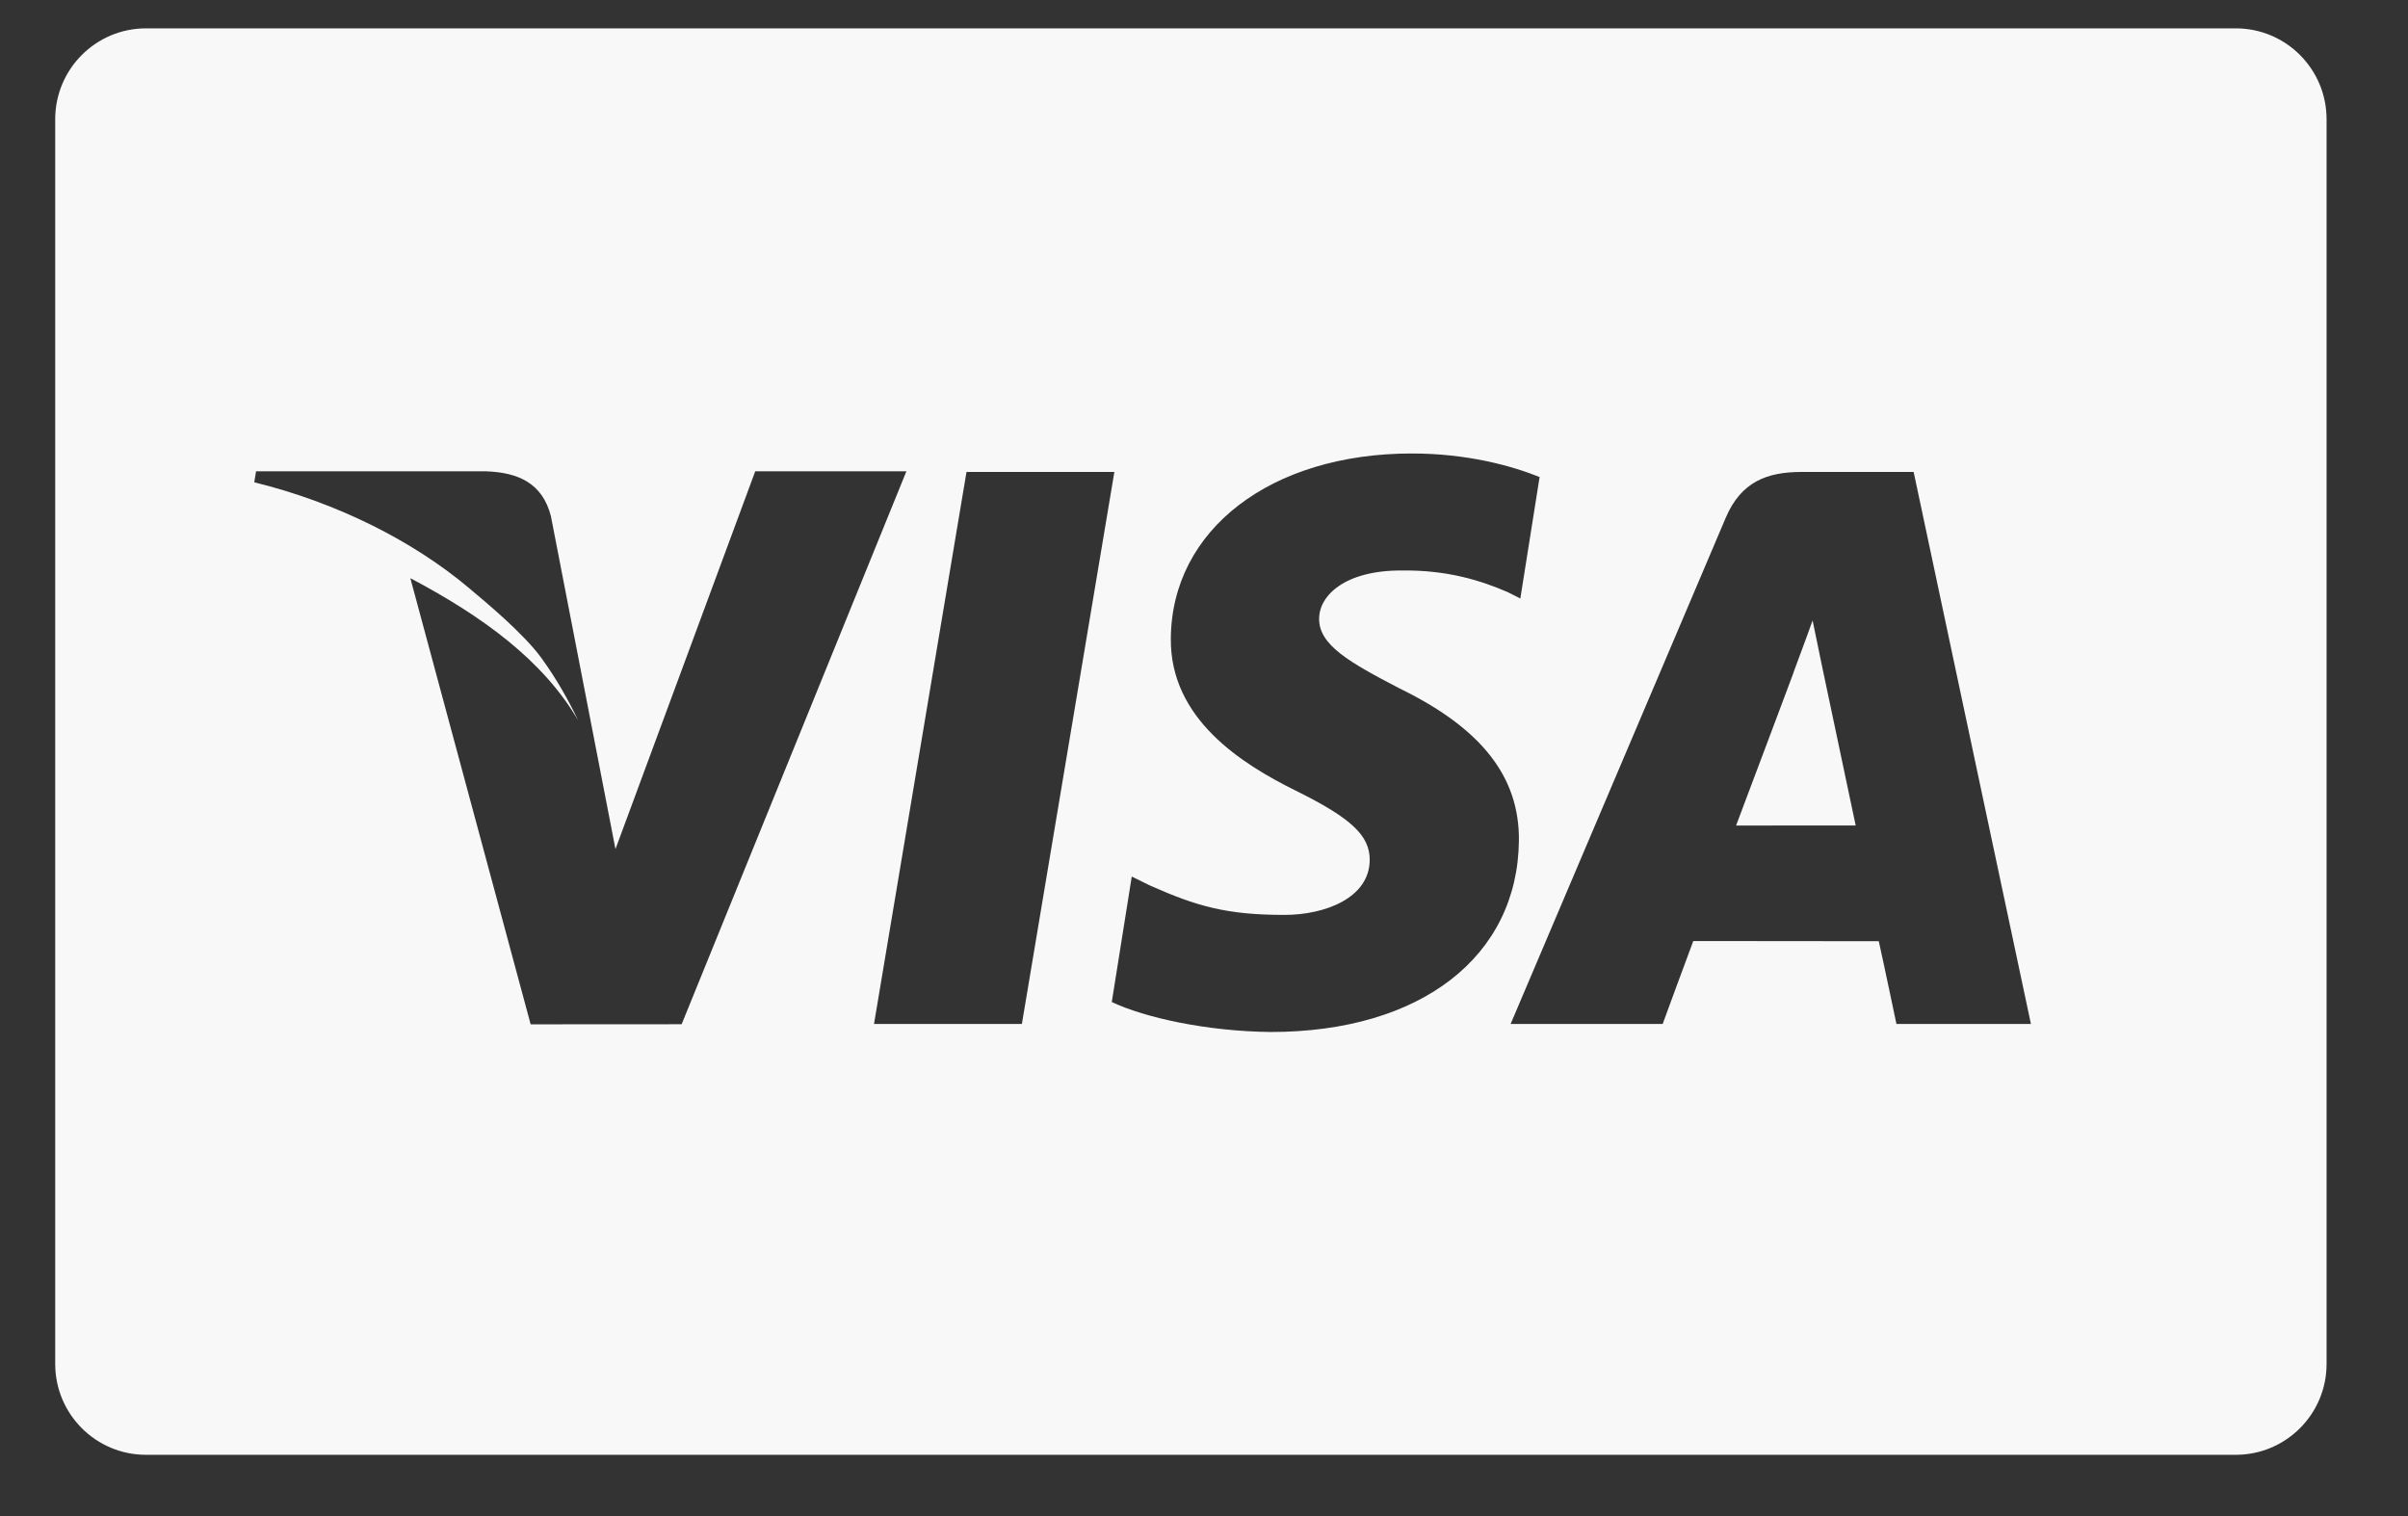 <svg width="27" height="17" viewBox="0 0 27 17" fill="none" xmlns="http://www.w3.org/2000/svg">
<rect x="0" y="0" width="27" height="17" fill="#333333" stroke="none"/>
<path d="M1.637 0.318C1.075 0.318 0.619 0.774 0.619 1.337V15.294C0.619 15.857 1.075 16.313 1.637 16.313H25.069C25.631 16.313 26.087 15.857 26.087 15.294V1.337C26.087 0.774 25.631 0.318 25.069 0.318H1.637ZM15.83 5.085C16.45 5.085 16.947 5.222 17.263 5.349L17.047 6.711L16.904 6.639C16.608 6.511 16.229 6.389 15.707 6.397C15.081 6.397 14.791 6.677 14.791 6.938C14.788 7.232 15.129 7.426 15.688 7.717C16.611 8.166 17.037 8.709 17.031 9.424C17.018 10.729 15.928 11.572 14.247 11.572C13.53 11.564 12.839 11.412 12.466 11.236L12.69 9.829L12.896 9.93C13.421 10.164 13.761 10.259 14.401 10.259C14.861 10.259 15.354 10.067 15.358 9.646C15.361 9.37 15.152 9.174 14.529 8.866C13.923 8.566 13.119 8.062 13.128 7.159C13.137 5.938 14.25 5.085 15.83 5.085ZM2.871 5.285H5.452C5.8 5.298 6.08 5.41 6.177 5.787L6.734 8.659C6.734 8.659 6.733 8.66 6.734 8.66L6.901 9.521L8.468 5.285H10.163L7.643 11.485L5.95 11.486L4.601 6.483C5.404 6.908 6.087 7.4 6.482 8.077C6.38 7.863 6.246 7.621 6.074 7.383C5.874 7.105 5.441 6.747 5.26 6.595C4.63 6.064 3.775 5.635 2.851 5.408L2.871 5.285ZM10.837 5.292H12.495L11.458 11.482H9.8L10.837 5.292ZM20.201 5.292H21.457L22.772 11.482H21.264C21.264 11.482 21.115 10.771 21.066 10.554C20.829 10.554 19.172 10.552 18.986 10.552C18.922 10.72 18.643 11.482 18.643 11.482H16.938L19.35 5.806C19.521 5.403 19.812 5.292 20.201 5.292ZM20.324 6.957C20.243 7.187 20.101 7.559 20.11 7.543C20.11 7.543 19.6 8.904 19.466 9.257L20.807 9.256C20.683 8.666 20.558 8.076 20.433 7.485L20.324 6.957V6.957Z" fill="#F8F8F8"/>
</svg>
